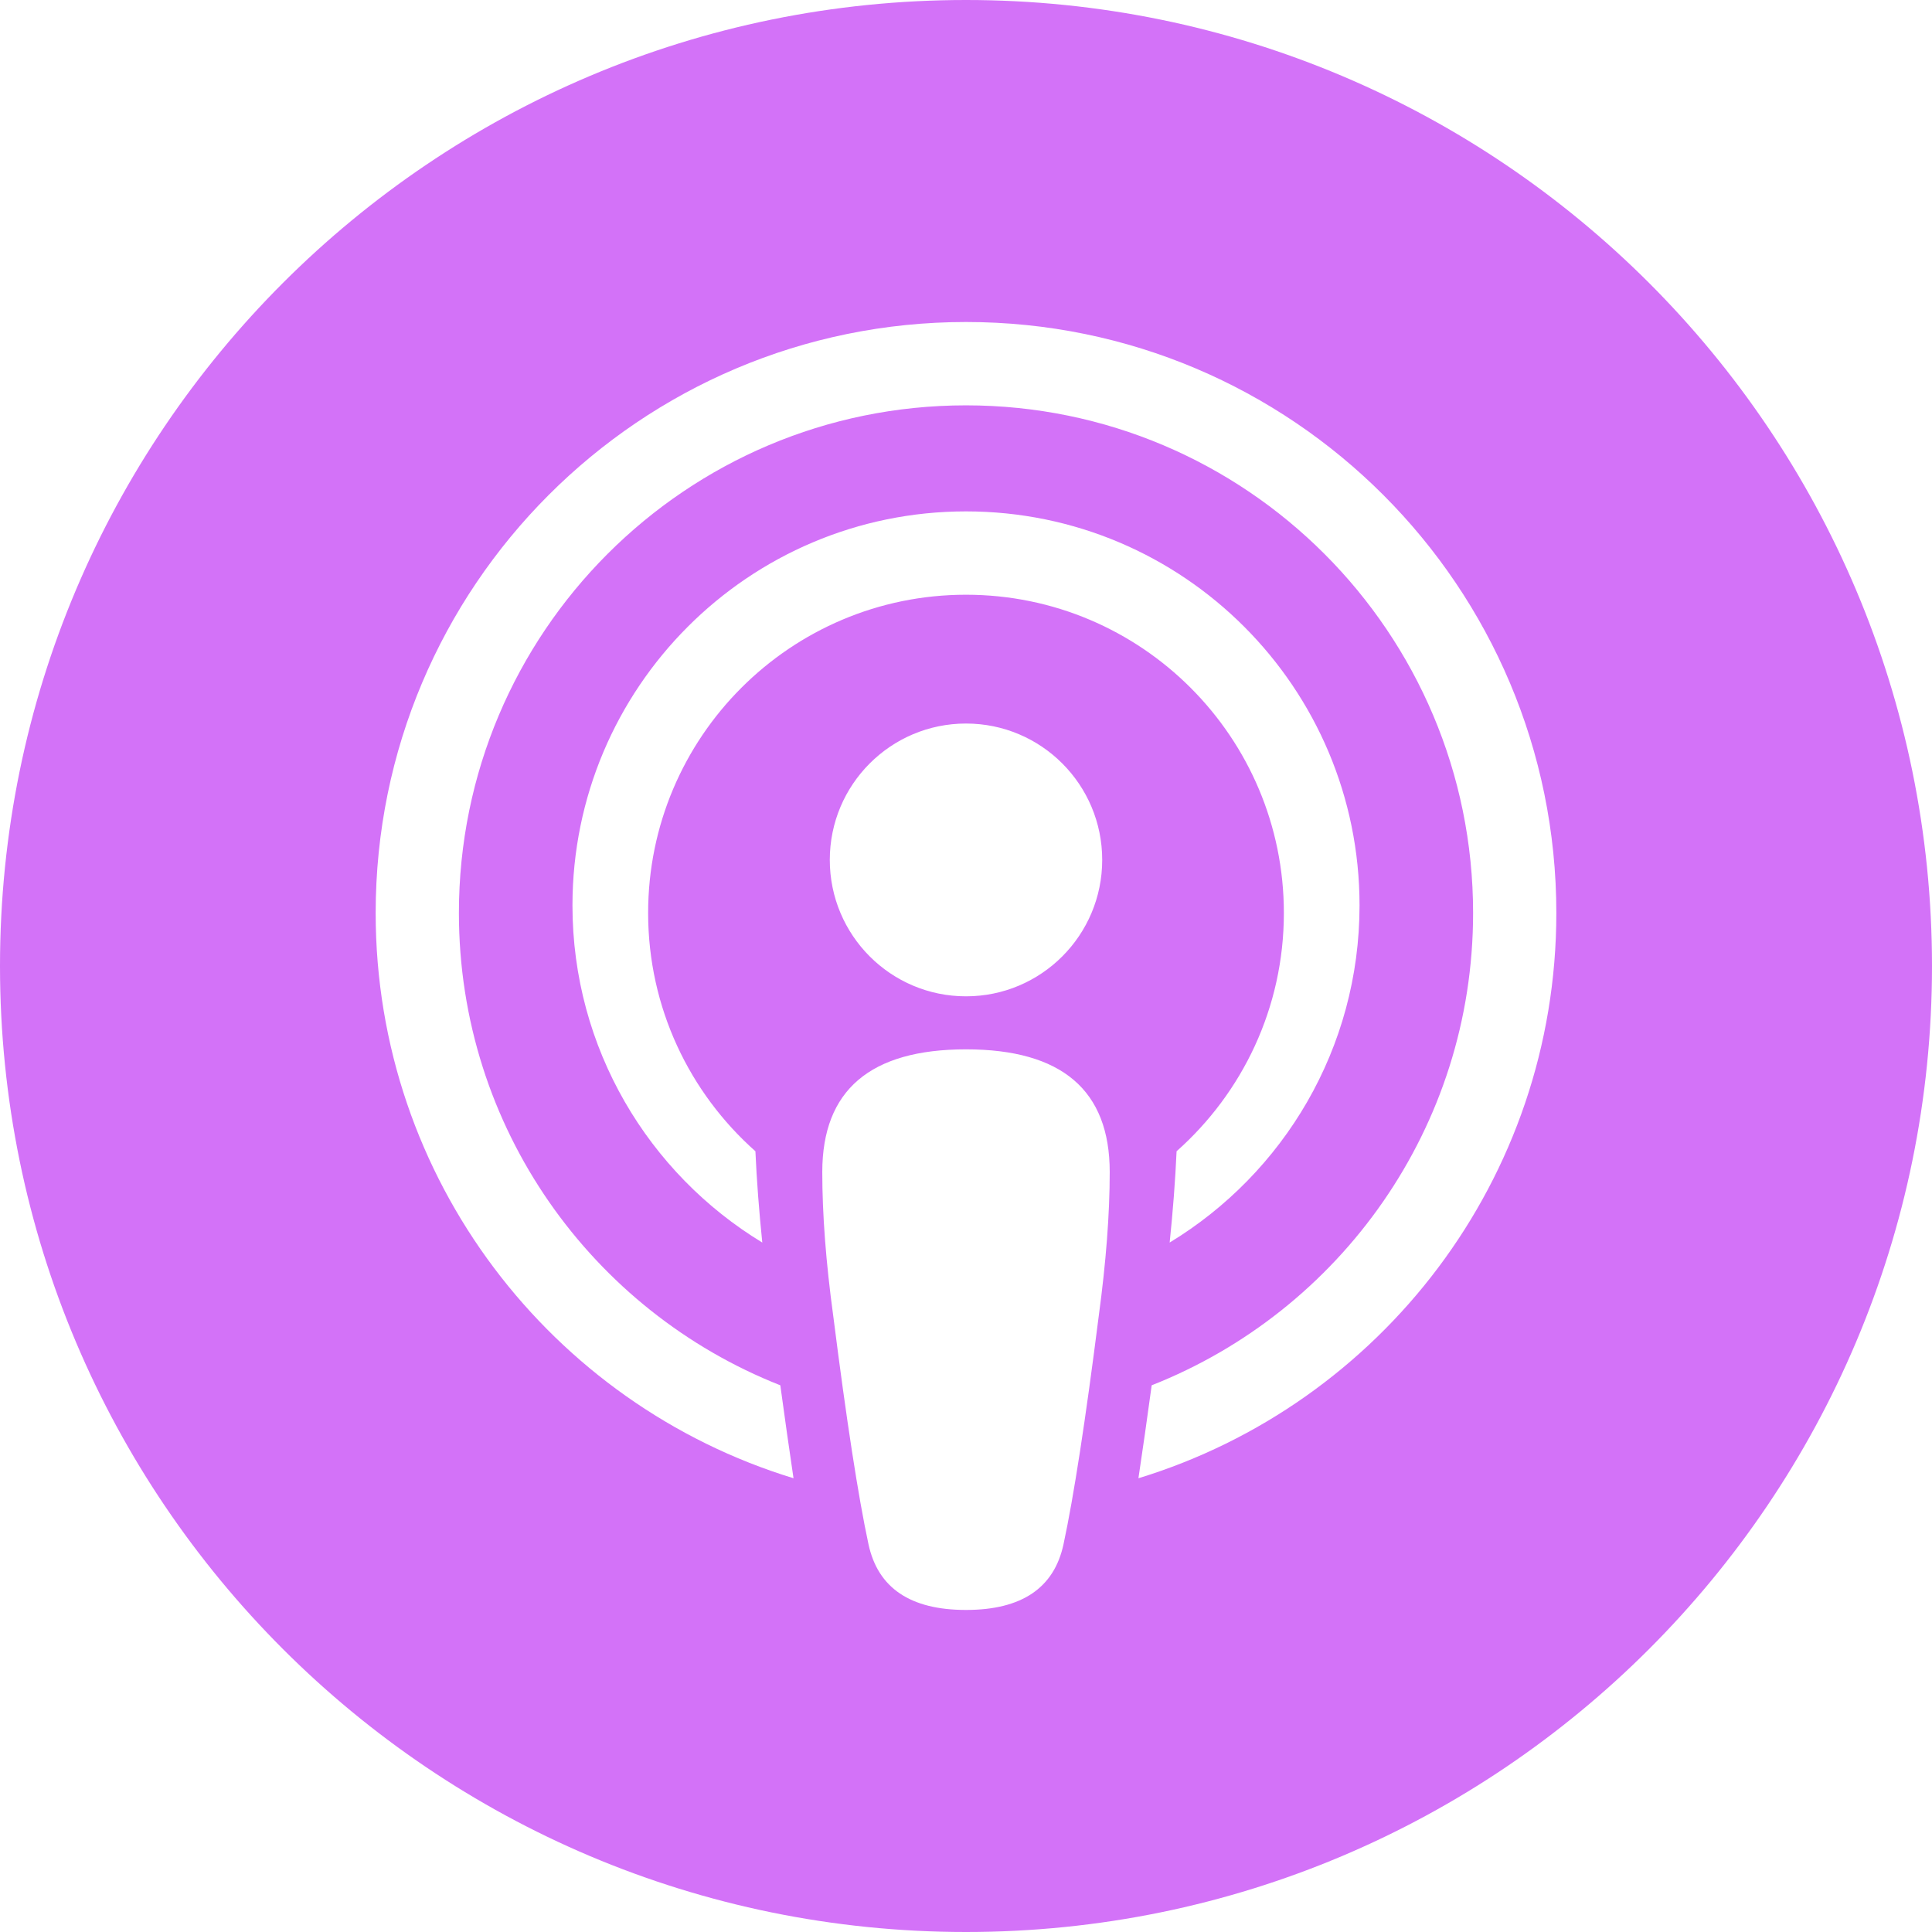 <svg 
 xmlns="http://www.w3.org/2000/svg"
 xmlns:xlink="http://www.w3.org/1999/xlink"
 class="podcast-srcollbar-icon"
 width="36px" height="36px">
<path fill-rule="evenodd"  fill="rgb(211, 114, 248)"
 d="M18.000,36.000 C8.059,36.000 0.000,27.941 0.000,18.000 C0.000,8.059 8.059,0.000 18.000,0.000 C27.941,0.000 36.000,8.059 36.000,18.000 C36.000,27.941 27.941,36.000 18.000,36.000 ZM15.526,24.518 C15.773,26.467 15.992,27.886 16.183,28.775 C16.359,29.591 16.964,29.999 18.000,29.999 C19.036,29.999 19.642,29.591 19.817,28.775 C20.008,27.886 20.227,26.467 20.474,24.518 C20.610,23.512 20.678,22.619 20.678,21.839 C20.678,20.315 19.785,19.553 18.000,19.553 C16.215,19.553 15.322,20.315 15.322,21.839 C15.322,22.628 15.390,23.521 15.526,24.518 ZM21.924,21.452 C21.900,21.987 21.857,22.555 21.795,23.153 C23.916,21.866 25.333,19.534 25.333,16.871 C25.333,12.816 22.050,9.529 18.000,9.529 C13.950,9.529 10.667,12.816 10.667,16.871 C10.667,19.534 12.084,21.866 14.204,23.153 C14.143,22.557 14.100,21.990 14.076,21.452 C12.851,20.365 12.077,18.780 12.077,17.012 C12.077,13.737 14.729,11.082 18.000,11.082 C21.271,11.082 23.923,13.737 23.923,17.012 C23.923,18.780 23.149,20.365 21.924,21.452 ZM15.462,16.023 C15.462,17.427 16.598,18.565 18.000,18.565 C19.402,18.565 20.538,17.427 20.538,16.023 C20.538,14.620 19.402,13.482 18.000,13.482 C16.598,13.482 15.462,14.620 15.462,16.023 ZM18.000,6.000 C11.925,6.000 7.000,10.930 7.000,17.012 C7.000,21.974 10.279,26.168 14.786,27.545 C14.707,27.013 14.625,26.436 14.540,25.813 C11.034,24.431 8.551,21.013 8.551,17.012 C8.551,11.788 12.782,7.553 18.000,7.553 C23.218,7.553 27.449,11.788 27.449,17.012 C27.449,21.013 24.966,24.431 21.460,25.813 C21.375,26.436 21.293,27.013 21.213,27.545 C25.721,26.168 29.000,21.974 29.000,17.012 C29.000,10.930 24.075,6.000 18.000,6.000 Z"/>
</svg>